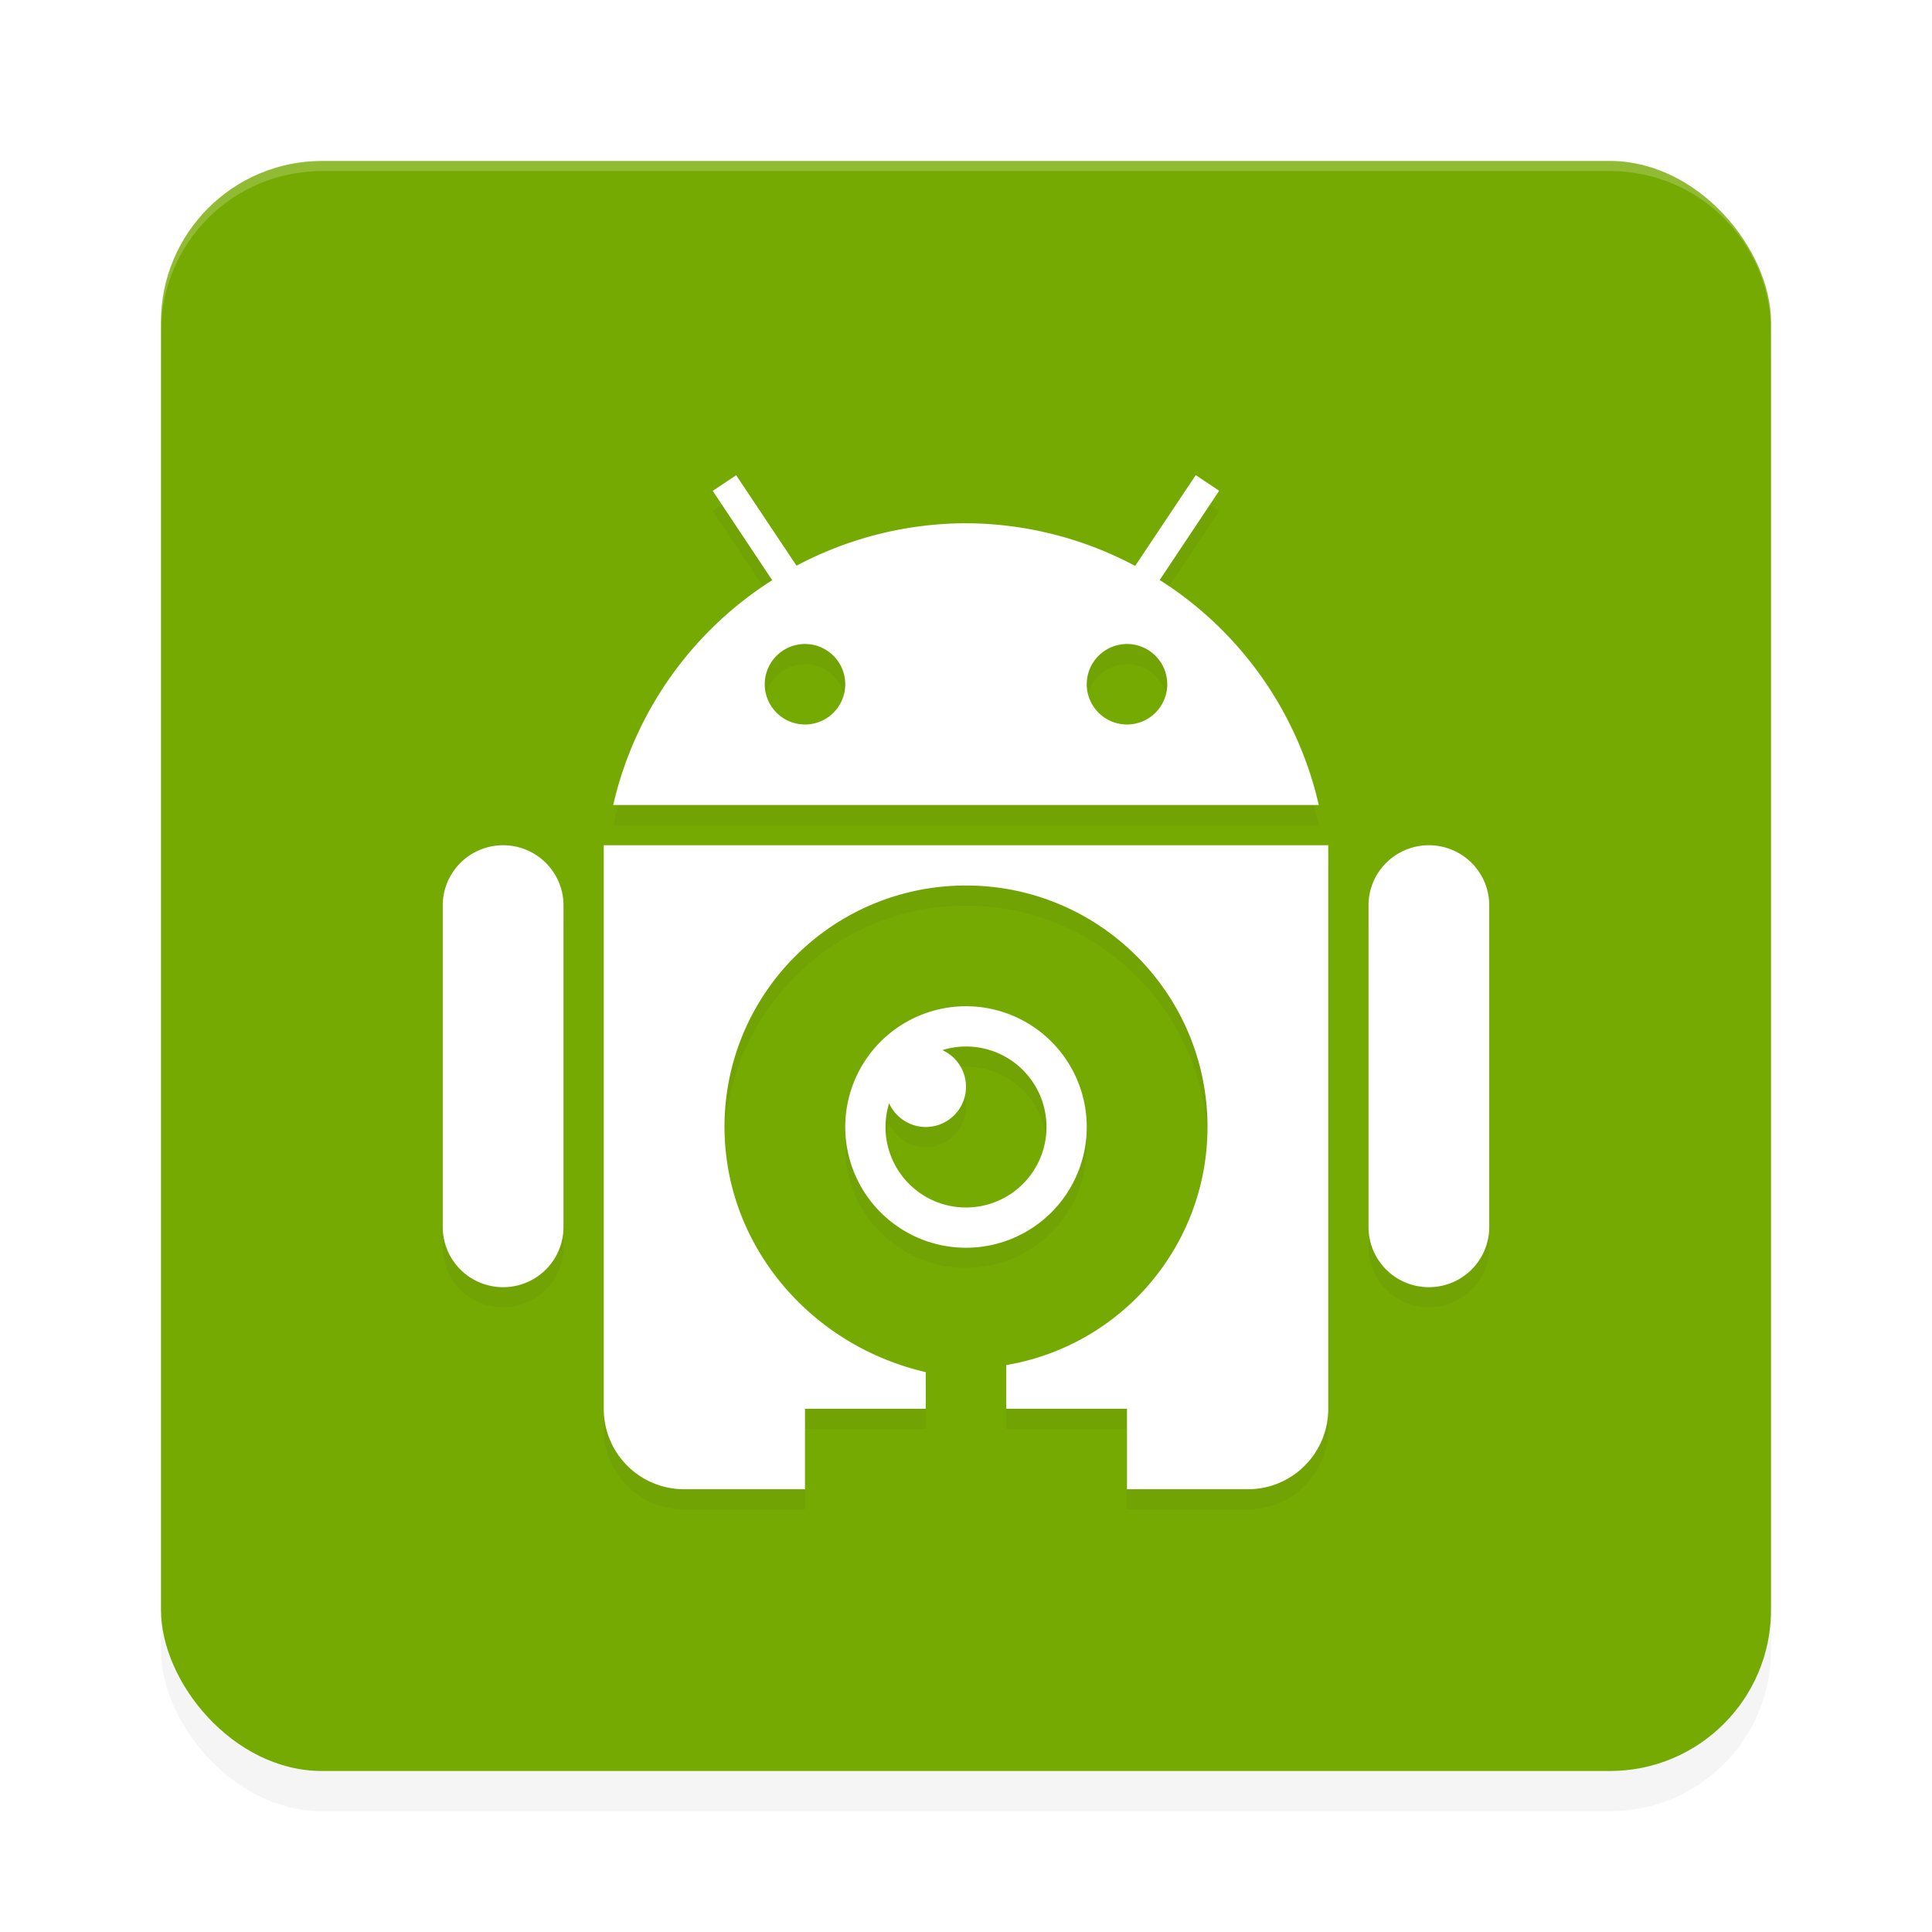 <svg xmlns="http://www.w3.org/2000/svg" id="svg12" width="192" height="192" version="1.1"><defs><filter style="color-interpolation-filters:sRGB" id="filter845" width="1.1" height="1.1" x=".05" y=".05"><feGaussianBlur stdDeviation="3.2"/></filter><filter style="color-interpolation-filters:sRGB" id="filter849" width="1.09" height="1.1" x=".05" y=".05"><feGaussianBlur stdDeviation="2.05"/></filter></defs><rect style="filter:url(#filter845);opacity:.2" width="160" height="160" x="16" y="20" rx="16" ry="16"/><rect style="fill:#75aa03" width="160" height="160" x="16" y="16" rx="16" ry="16"/><path style="filter:url(#filter849);opacity:.2" d="m 73.16,49.23 -2.33,1.55 5.91,8.88 A 36,36 0 0 0 60.94,82 h 70.12 A 36,36 0 0 0 115.25,59.64 l 5.91,-8.87 -2.33,-1.55 -6.02,9.02 A 36,36 0 0 0 96,54 36,36 0 0 0 79.16,58.22 Z M 80,66 a 4,4 0 0 1 4,4 4,4 0 0 1 -4,4 4,4 0 0 1 -4,-4 4,4 0 0 1 4,-4 z m 32,0 a 4,4 0 0 1 4,4 4,4 0 0 1 -4,4 4,4 0 0 1 -4,-4 4,4 0 0 1 4,-4 z M 49.91,86 A 6.00,5.98 0 0 0 44,92.06 v 31.88 a 6.00,5.98 0 1 0 12,0 V 92.06 A 6.00,5.98 0 0 0 49.91,86 Z M 60,86 v 4 8 32 12 c 0,4.43 3.57,8 8,8 h 12 v -8 h 12 v -4 0.36 C 80.46,135.69 72.01,125.70 72,114 72,100.75 82.75,90 96,90 c 13.25,0 24,10.75 24,24 0.00,11.71 -8.46,21.70 -20,23.66 V 138 v 4 h 12 v 8 h 12 c 4.43,0 8,-3.57 8,-8 V 130 98 90 86 Z m 81.91,0 A 6.00,5.98 0 0 0 136,92.06 v 31.88 a 6.00,5.98 0 1 0 12,0 V 92.06 A 6.00,5.98 0 0 0 141.91,86 Z M 96,102 a 12,12 0 0 0 -12,12 12,12 0 0 0 12,12 12,12 0 0 0 12,-12 12,12 0 0 0 -12,-12 z m 0,4 a 8,8 0 0 1 8,8 8,8 0 0 1 -8,8 8,8 0 0 1 -8,-8 8,8 0 0 1 0.36,-2.36 A 4,4 0 0 0 92,114 4,4 0 0 0 96,110 4,4 0 0 0 93.65,106.36 8,8 0 0 1 96,106 Z"/><path style="opacity:.2;fill:#fff" d="M 32 16 C 23.14 16 16 23.14 16 32 L 16 33 C 16 24.14 23.14 17 32 17 L 160 17 C 168.86 17 176 24.14 176 33 L 176 32 C 176 23.14 168.86 16 160 16 L 32 16 z"/><path style="fill:#fff" d="m 73.16,47.23 -2.33,1.55 5.91,8.88 A 36,36 0 0 0 60.94,80 h 70.12 A 36,36 0 0 0 115.25,57.64 l 5.91,-8.87 -2.33,-1.55 -6.02,9.02 A 36,36 0 0 0 96,52 36,36 0 0 0 79.16,56.22 Z M 80,64 a 4,4 0 0 1 4,4 4,4 0 0 1 -4,4 4,4 0 0 1 -4,-4 4,4 0 0 1 4,-4 z m 32,0 a 4,4 0 0 1 4,4 4,4 0 0 1 -4,4 4,4 0 0 1 -4,-4 4,4 0 0 1 4,-4 z M 49.91,84 A 6.00,5.98 0 0 0 44,90.06 v 31.88 a 6.00,5.98 0 1 0 12,0 V 90.06 A 6.00,5.98 0 0 0 49.91,84 Z M 60,84 v 4 8 32 12 c 0,4.43 3.57,8 8,8 h 12 v -8 h 12 v -4 0.36 C 80.46,133.69 72.01,123.70 72,112 72,98.75 82.75,88 96,88 c 13.25,0 24,10.75 24,24 0.00,11.71 -8.46,21.70 -20,23.66 V 136 v 4 h 12 v 8 h 12 c 4.43,0 8,-3.57 8,-8 V 128 96 88 84 Z m 81.91,0 A 6.00,5.98 0 0 0 136,90.06 v 31.88 a 6.00,5.98 0 1 0 12,0 V 90.06 A 6.00,5.98 0 0 0 141.91,84 Z M 96,100 a 12,12 0 0 0 -12,12 12,12 0 0 0 12,12 12,12 0 0 0 12,-12 12,12 0 0 0 -12,-12 z m 0,4 a 8,8 0 0 1 8,8 8,8 0 0 1 -8,8 8,8 0 0 1 -8,-8 8,8 0 0 1 0.36,-2.36 A 4,4 0 0 0 92,112 4,4 0 0 0 96,108 4,4 0 0 0 93.65,104.36 8,8 0 0 1 96,104 Z"/></svg>